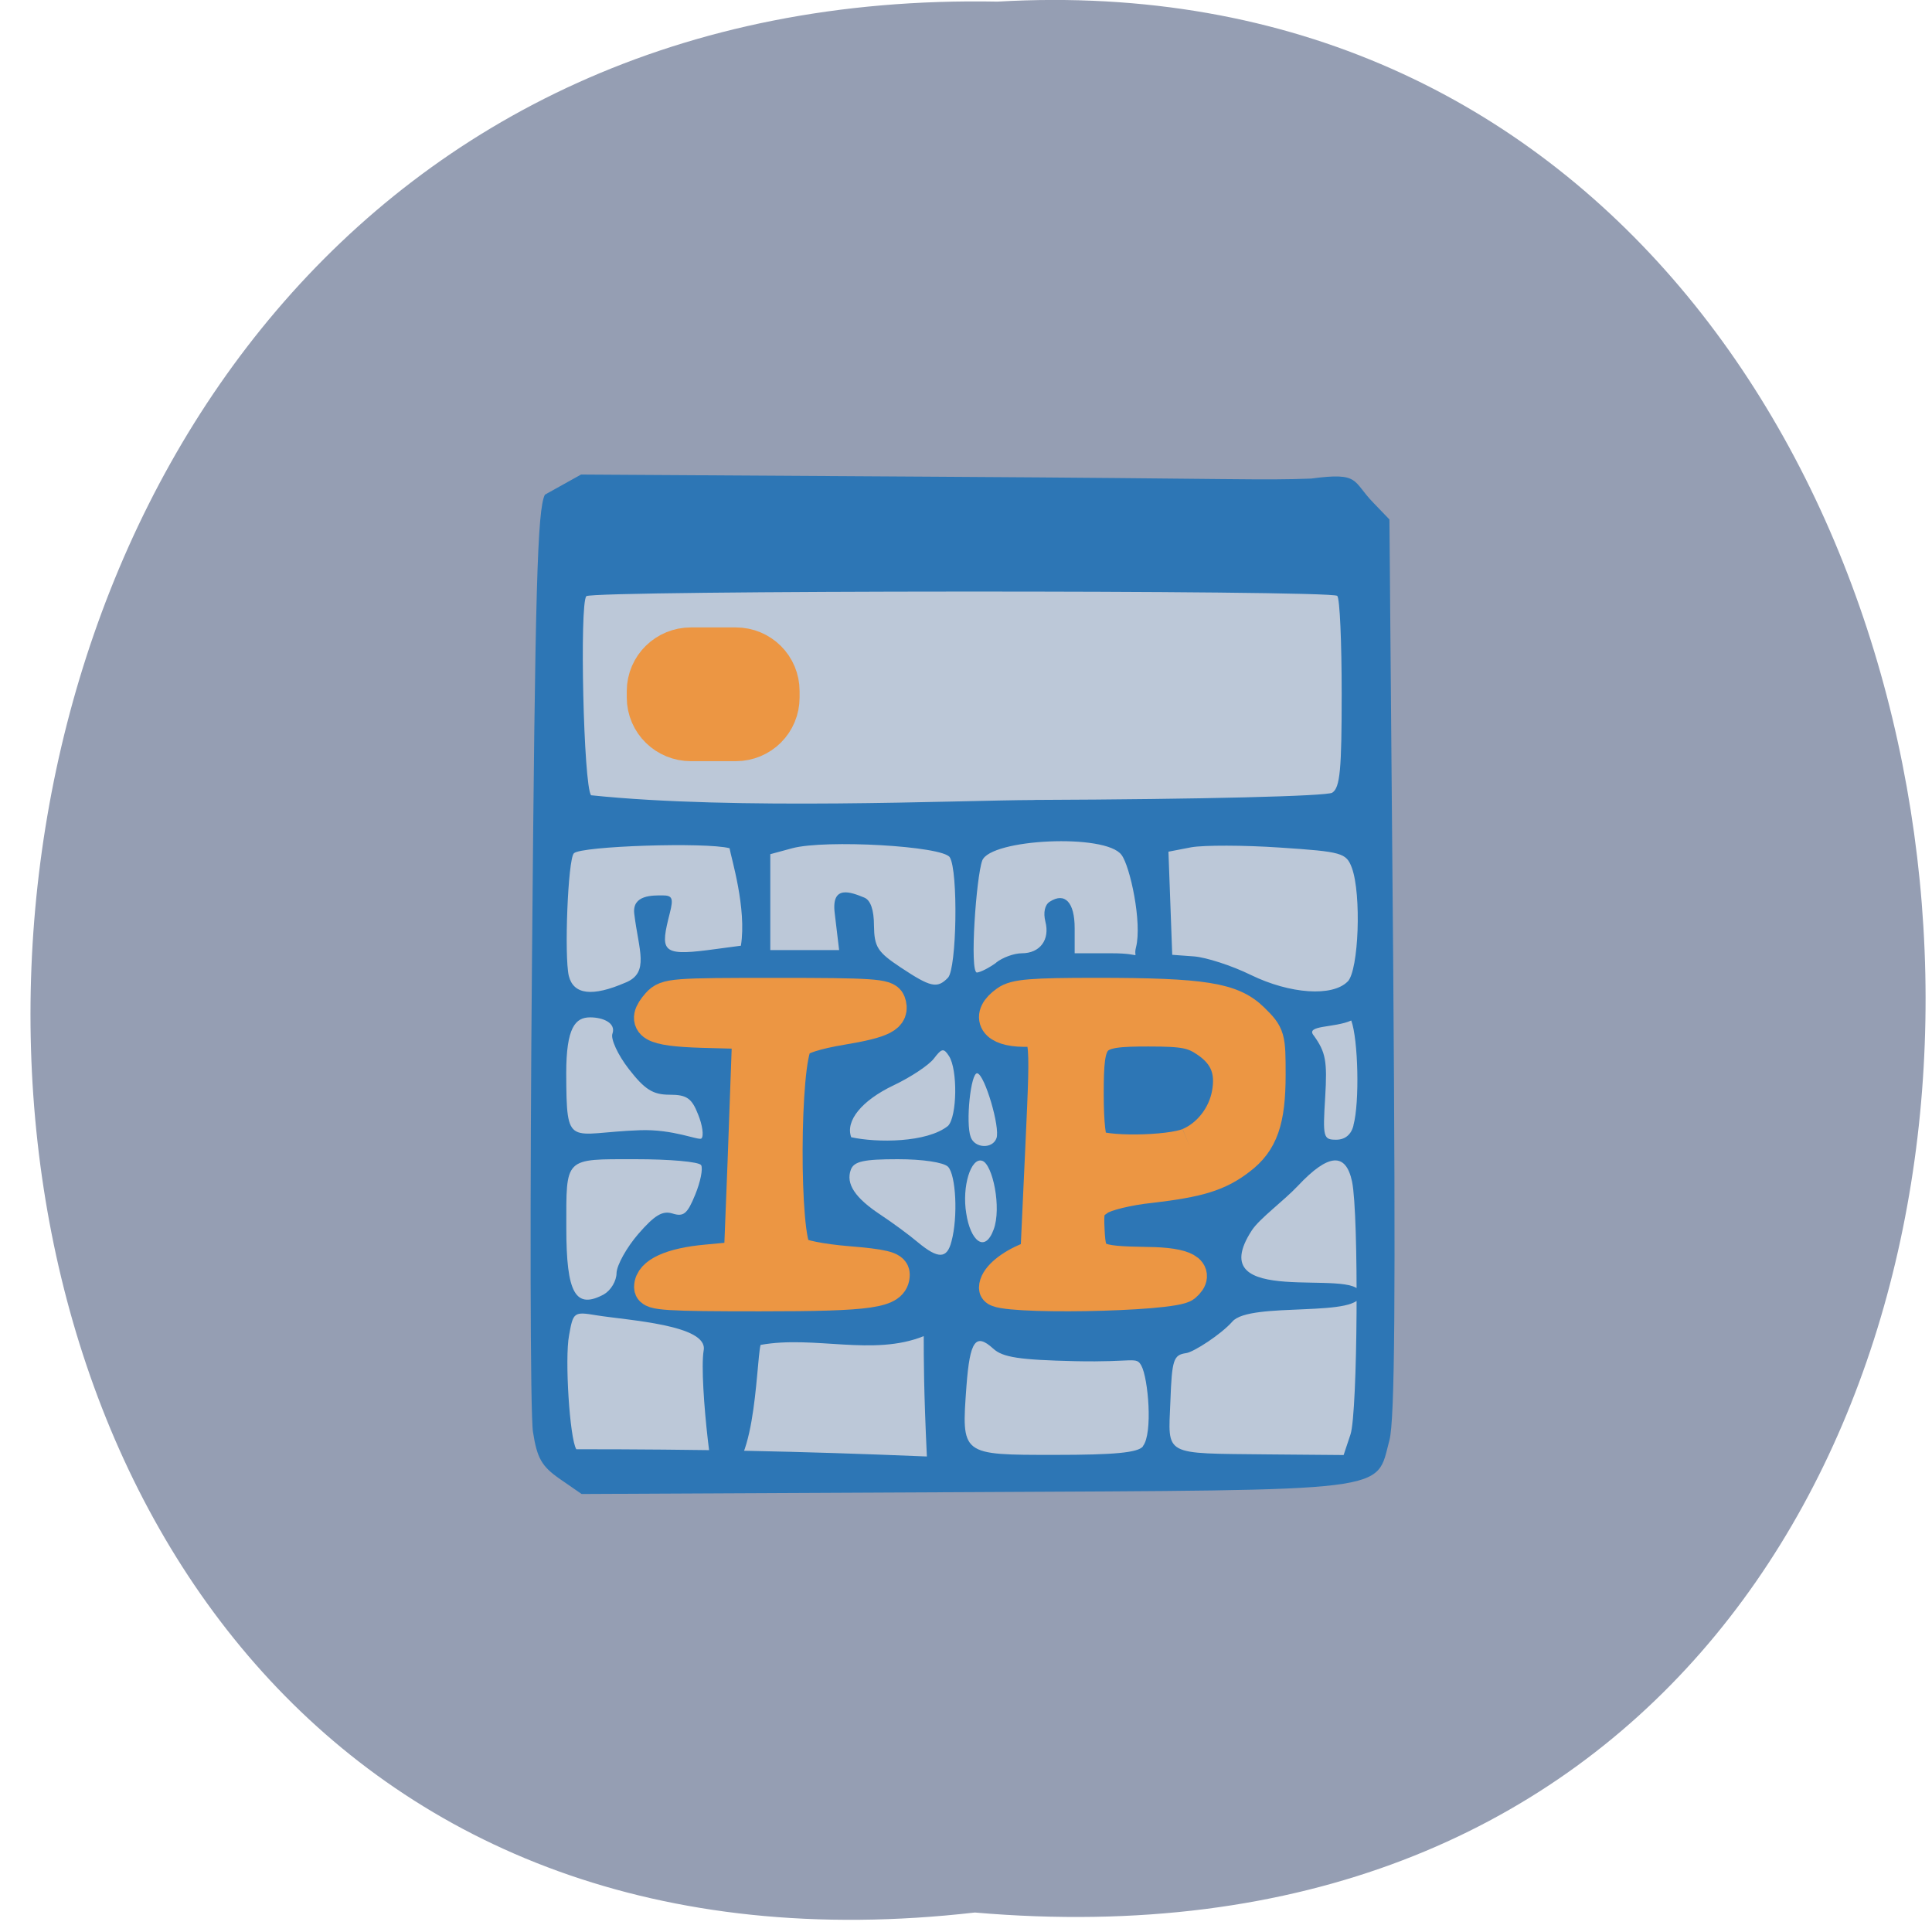 <svg xmlns="http://www.w3.org/2000/svg" viewBox="0 0 24 24"><path d="m 12.11 23.758 c -15.797 1.809 -15.578 -24.04 0.281 -23.738 c 14.75 -0.852 16.08 25.15 -0.281 23.738" fill="#959eb3"/><path d="m 7.164 6.598 h 9.594 c 0.109 0 0.203 0.09 0.203 0.203 v 11.125 c 0 0.113 -0.094 0.203 -0.203 0.203 h -9.594 c -0.113 0 -0.207 -0.09 -0.207 -0.203 v -11.125 c 0 -0.113 0.094 -0.203 0.207 -0.203" fill="#bcc8d8"/><path d="m 6.953 18.371 c -0.223 -0.156 -0.281 -0.254 -0.332 -0.582 c -0.035 -0.219 -0.039 -2.879 -0.012 -5.91 c 0.039 -4.57 0.066 -5.551 0.16 -5.734 l 0.449 -0.25 l 4.402 0.027 c 3.859 0.023 4.03 0.047 4.668 0.023 c 0.613 -0.082 0.508 0.031 0.773 0.301 l 0.199 0.207 l 0.047 5.547 c 0.031 4.121 0.02 5.637 -0.047 5.891 c -0.176 0.652 0.109 0.617 -5.273 0.645 l -4.762 0.023 m 4.289 -0.465 c -0.039 -0.824 -0.039 -1.219 -0.039 -1.496 c -0.629 0.254 -1.359 -0.012 -2.027 0.109 c -0.059 0.242 -0.059 1.746 -0.547 1.609 c -0.012 0.527 -0.223 -1.16 -0.16 -1.539 c 0.063 -0.32 -0.945 -0.375 -1.332 -0.438 c -0.281 -0.047 -0.289 -0.039 -0.34 0.25 c -0.055 0.289 0.008 1.281 0.09 1.414 c 1.5 0 2.742 0.023 4.355 0.09 m 2.684 -0.129 c 0.125 -0.156 0.066 -0.844 -0.02 -1 c -0.066 -0.117 -0.082 -0.039 -0.82 -0.055 c -0.695 -0.016 -0.902 -0.047 -1.02 -0.156 c -0.219 -0.199 -0.289 -0.098 -0.332 0.461 c -0.063 0.867 -0.074 0.859 1.102 0.859 c 0.73 0 1.027 -0.027 1.09 -0.105 m 2.578 -0.148 c 0.09 -0.266 0.105 -2.727 0.02 -3.141 c -0.078 -0.367 -0.293 -0.352 -0.672 0.051 c -0.18 0.191 -0.477 0.406 -0.574 0.555 c -0.641 0.988 1.305 0.449 1.348 0.781 c 0.043 0.316 -1.371 0.094 -1.59 0.352 c -0.137 0.156 -0.48 0.379 -0.574 0.391 c -0.156 0.023 -0.176 0.078 -0.195 0.598 c -0.027 0.688 -0.105 0.645 1.207 0.66 l 0.945 0.008 m -9.184 -2 c 0.082 -0.047 0.152 -0.164 0.152 -0.262 c 0.004 -0.098 0.125 -0.316 0.27 -0.484 c 0.203 -0.234 0.301 -0.293 0.426 -0.254 c 0.137 0.043 0.184 0.004 0.281 -0.234 c 0.066 -0.16 0.098 -0.324 0.074 -0.367 c -0.027 -0.043 -0.395 -0.074 -0.816 -0.074 c -0.891 0 -0.859 -0.031 -0.859 0.852 c 0 0.816 0.113 1.02 0.473 0.824 m 4.312 -0.656 c 0.082 -0.305 0.055 -0.824 -0.043 -0.926 c -0.055 -0.055 -0.316 -0.094 -0.625 -0.094 c -0.422 0 -0.543 0.027 -0.582 0.129 c -0.066 0.176 0.051 0.352 0.371 0.563 c 0.148 0.098 0.355 0.25 0.461 0.34 c 0.254 0.211 0.363 0.207 0.418 -0.012 m 0.523 -0.145 c 0.102 -0.27 -0.012 -0.813 -0.141 -0.855 c -0.141 -0.047 -0.254 0.32 -0.199 0.652 c 0.051 0.34 0.23 0.5 0.34 0.203 m -3.629 -1.133 c 0.031 -0.031 0.012 -0.168 -0.043 -0.301 c -0.078 -0.199 -0.141 -0.242 -0.352 -0.242 c -0.207 0 -0.309 -0.063 -0.508 -0.32 c -0.137 -0.176 -0.227 -0.375 -0.203 -0.438 c 0.047 -0.133 -0.117 -0.203 -0.277 -0.203 c -0.184 0 -0.297 0.125 -0.297 0.695 c 0.004 0.953 0.027 0.738 0.914 0.707 c 0.418 -0.016 0.734 0.133 0.766 0.102 m 3.063 -0.156 c 0.113 -0.117 0.121 -0.699 0.012 -0.867 c -0.066 -0.102 -0.09 -0.098 -0.188 0.031 c -0.063 0.082 -0.285 0.23 -0.5 0.332 c -0.395 0.188 -0.602 0.441 -0.527 0.645 c 0.316 0.07 0.941 0.07 1.203 -0.141 m 0.602 0.152 c 0.047 -0.133 -0.145 -0.785 -0.238 -0.805 c -0.082 -0.016 -0.148 0.621 -0.082 0.793 c 0.051 0.141 0.273 0.148 0.32 0.012 m 4.434 -0.16 c 0.078 -0.285 0.059 -1.066 -0.027 -1.301 c -0.207 0.094 -0.578 0.055 -0.465 0.188 c 0.148 0.207 0.168 0.316 0.141 0.766 c -0.031 0.5 -0.023 0.527 0.137 0.527 c 0.109 0 0.188 -0.063 0.215 -0.18 m -9.04 -1.773 c 0.297 -0.125 0.16 -0.398 0.105 -0.855 c -0.027 -0.234 0.227 -0.227 0.352 -0.227 c 0.121 0 0.137 0.035 0.09 0.219 c -0.117 0.461 -0.113 0.535 0.469 0.461 l 0.414 -0.055 c 0.074 -0.465 -0.121 -1.09 -0.141 -1.211 c -0.293 -0.078 -1.848 -0.027 -1.934 0.063 c -0.074 0.074 -0.121 1.277 -0.063 1.523 c 0.059 0.234 0.293 0.262 0.707 0.082 m 8.969 -0.012 c 0.137 -0.141 0.172 -1.086 0.051 -1.414 c -0.07 -0.184 -0.121 -0.199 -0.891 -0.25 c -0.453 -0.031 -0.945 -0.031 -1.102 -0.004 l -0.285 0.055 l 0.047 1.281 l 0.273 0.02 c 0.148 0.012 0.465 0.113 0.703 0.23 c 0.488 0.238 1.016 0.273 1.203 0.082 m -4.965 -0.047 c 0.109 -0.113 0.129 -1.324 0.023 -1.496 c -0.086 -0.141 -1.547 -0.223 -1.957 -0.113 l -0.273 0.074 c 0 0.398 0 0.793 0 1.191 h 0.855 l -0.055 -0.461 c -0.043 -0.355 0.203 -0.258 0.367 -0.191 c 0.078 0.031 0.121 0.152 0.121 0.348 c 0.004 0.266 0.043 0.328 0.332 0.52 c 0.371 0.246 0.453 0.266 0.586 0.129 m 0.598 -0.188 c 0.082 -0.066 0.227 -0.117 0.32 -0.117 c 0.227 0 0.352 -0.168 0.293 -0.395 c -0.027 -0.109 -0.008 -0.207 0.055 -0.246 c 0.188 -0.121 0.309 0.008 0.309 0.328 v 0.313 h 0.461 c 0.41 0 0.258 0.086 0.301 -0.074 c 0.078 -0.305 -0.074 -1.01 -0.18 -1.148 c -0.195 -0.27 -1.629 -0.199 -1.73 0.07 c -0.074 0.195 -0.16 1.391 -0.066 1.391 c 0.047 -0.004 0.152 -0.059 0.238 -0.121 m 0.473 -2.023 c 2.098 -0.008 3.637 -0.047 3.703 -0.09 c 0.098 -0.063 0.117 -0.293 0.117 -1.23 c 0 -0.637 -0.023 -1.184 -0.055 -1.215 c -0.074 -0.074 -9.258 -0.07 -9.328 0.004 c -0.086 0.086 -0.035 2.363 0.059 2.473 c 1.797 0.188 4.539 0.063 5.504 0.059" fill="#2d76b5"/><g fill="#ec9643" stroke="#ec9643"><g stroke-width="5" transform="matrix(0.084 0 0 0.086 1.571 1.377)"><path d="m 77.57 169.9 c 0 -1.823 3.036 -3.191 8.266 -3.646 l 4.997 -0.456 l 0.56 -13.902 c 0.28 -7.657 0.56 -15.04 0.607 -16.363 l 0.093 -2.507 l -6.959 -0.182 c -7.519 -0.228 -8.92 -1.048 -6.492 -3.738 c 1.214 -1.322 2.288 -1.367 17.467 -1.367 c 14.06 0 16.253 0.137 16.626 1.094 c 0.701 1.823 -0.841 2.598 -7.01 3.601 c -3.643 0.593 -6.165 1.367 -6.679 2.051 c -2.01 2.735 -2.102 28.533 -0.093 30.493 c 0.514 0.547 3.736 1.185 7.659 1.504 c 5.184 0.41 6.725 0.775 6.725 1.595 c 0 2.37 -3.176 2.826 -19.662 2.826 c -13.731 0 -16.11 -0.137 -16.11 -1"/><path d="m 128.57 170.03 c 0 -1.185 1.775 -2.78 4.297 -3.874 l 1.821 -0.775 l 0.747 -15.816 c 0.794 -17 0.841 -16.865 -2.755 -16.865 c -4.203 -0.046 -5.418 -1.869 -2.522 -3.874 c 1.261 -0.912 3.783 -1.094 13.264 -1.094 c 15.879 0 20.08 0.684 23.12 3.601 c 2.335 2.233 2.382 2.507 2.382 7.885 c 0 6.564 -1.074 9.617 -4.343 12.03 c -3.082 2.325 -6.02 3.191 -13.17 4.01 c -3.223 0.319 -6.679 1.139 -7.659 1.823 c -1.588 1.048 -1.775 1.55 -1.588 4.831 c 0.234 4.285 0.794 4.558 8.827 4.695 c 5.558 0.046 7.613 1.185 5.464 2.963 c -1.775 1.459 -27.882 1.869 -27.882 0.456 m 28.582 -20.648 c 2.942 -1.231 5.231 -4.102 5.838 -7.338 c 0.654 -3.418 -0.327 -5.834 -3.176 -7.749 c -2.055 -1.367 -3.316 -1.641 -8.687 -1.641 c -8.593 0 -9.107 0.547 -9.107 9.435 c 0 4.193 0.327 6.883 0.841 7.43 c 1.214 1.185 11.396 1.094 14.291 -0.137"/></g><path d="m 91.29 89.17 h 5.958 c 1.208 0 2.167 0.958 2.167 2.167 v 0.833 c 0 1.208 -0.958 2.167 -2.167 2.167 h -5.958 c -1.208 0 -2.208 -0.958 -2.208 -2.167 v -0.833 c 0 -1.208 1 -2.167 2.208 -2.167" transform="scale(0.094)" stroke-width="12.507"/></g></svg>